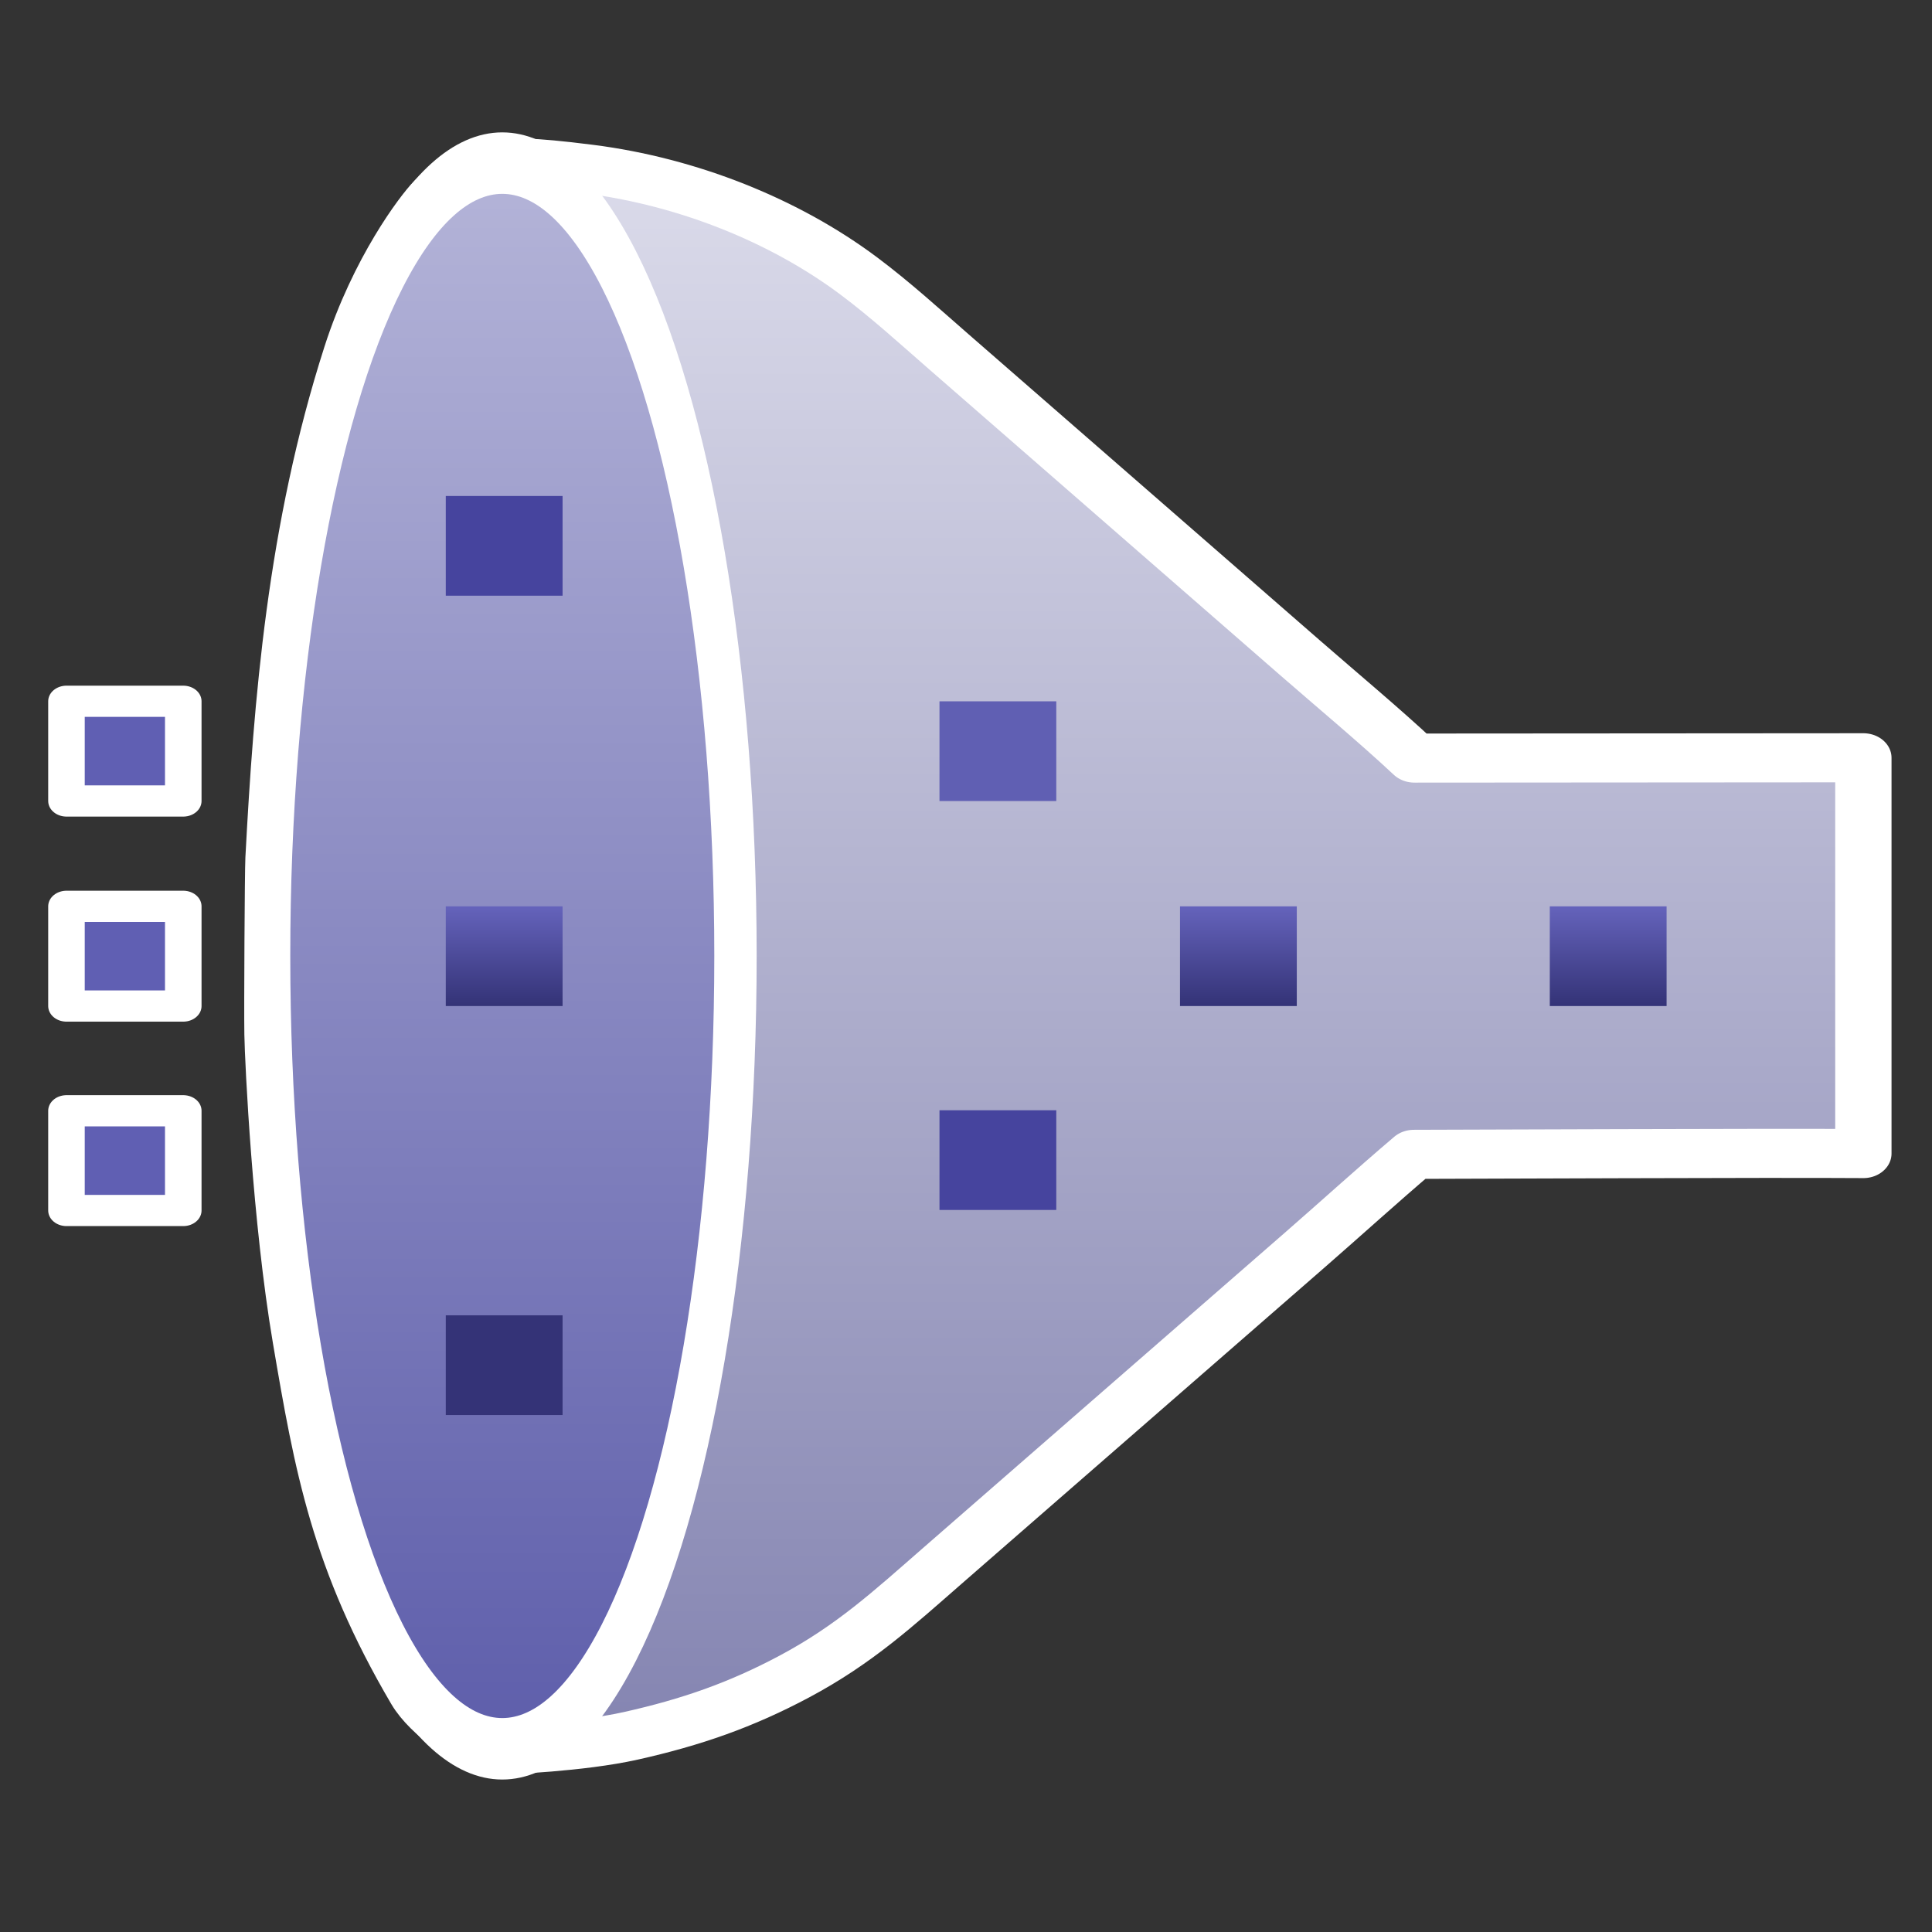 <?xml version="1.0" encoding="UTF-8" standalone="no"?>
<!DOCTYPE svg PUBLIC "-//W3C//DTD SVG 1.1//EN" "http://www.w3.org/Graphics/SVG/1.1/DTD/svg11.dtd">
<svg width="100%" height="100%" viewBox="0 0 256 256" version="1.1" xmlns="http://www.w3.org/2000/svg" xmlns:xlink="http://www.w3.org/1999/xlink" xml:space="preserve" xmlns:serif="http://www.serif.com/" style="fill-rule:evenodd;clip-rule:evenodd;stroke-linejoin:round;stroke-miterlimit:2;">
    <rect x="0" y="0" width="256" height="256" fill="#333333" stroke="none"/>
    <g transform="matrix(0.941,0,0,0.82,6.01,21.687)">
        <path d="M60.591,255.449C60.14,255.266 54.458,251.435 52.235,247.094C41.396,225.923 39.015,210.606 35.965,190.01C33.127,170.84 32.056,145.191 31.986,140.664C31.925,136.645 32.038,114.225 32.128,112.282C33.294,87.087 35.195,58.96 43.124,30.626C46.989,16.813 53.297,7.301 54.964,5.362C58.505,1.242 61.345,0.098 63.824,-0.026C65.867,-0.127 67.736,-0.411 76.602,0.886C90.359,2.898 104.059,9.13 114.597,18.195C119.037,22.014 123.098,26.27 127.228,30.4L146.716,49.885L176.649,79.822C181.826,85.001 187.854,90.761 192.784,96.052L256,96.003L256,159.959C242.712,159.846 199.426,160.085 192.71,160.085C187.589,165.076 182.381,170.509 177.29,175.6L139.672,213.217L126.26,226.631C119.387,233.517 113.9,239.306 105.487,244.455C97.968,249.057 90.981,251.856 82.446,254.047C75.273,255.888 64.803,256.315 64.507,256.309C62.12,256.257 61.324,255.746 60.591,255.449Z" style="fill:url(#_Linear1);fill-rule:nonzero;stroke:#fff;stroke-width:7.93px;"/>
    </g>
    <g transform="matrix(1.121,0,0,0.957,-1.845,64.743)">
        <rect x="9.503" y="57.837" width="13.806" height="13.806" style="fill:#605fb3;stroke:#fff;stroke-width:4.32px;stroke-linecap:round;stroke-miterlimit:1.5;"/>
    </g>
    <g transform="matrix(1.121,0,0,0.957,-1.845,37.572)">
        <rect x="9.503" y="57.837" width="13.806" height="13.806" style="fill:#605fb3;stroke:#fff;stroke-width:4.32px;stroke-linecap:round;stroke-miterlimit:1.5;"/>
    </g>
    <g transform="matrix(1.121,0,0,0.957,113.833,37.58)">
        <rect x="9.503" y="57.837" width="13.806" height="13.806" style="fill:#605fb3;"/>
    </g>
    <g transform="matrix(1.121,0,0,0.957,113.833,91.763)">
        <rect x="9.503" y="57.837" width="13.806" height="13.806" style="fill:#46449e;"/>
    </g>
    <g transform="matrix(1.121,0,0,0.957,-1.845,91.833)">
        <rect x="9.503" y="57.837" width="13.806" height="13.806" style="fill:#605fb3;stroke:#fff;stroke-width:4.32px;stroke-linecap:round;stroke-miterlimit:1.5;"/>
    </g>
    <g transform="matrix(1.599,0,0,2.321,9.943,-86.311)">
        <ellipse cx="35.405" cy="91.762" rx="19.324" ry="45.263" style="fill:url(#_Linear2);stroke:#fff;stroke-width:3.51px;stroke-linecap:round;stroke-miterlimit:1.5;"/>
    </g>
    <g transform="matrix(1.121,0,0,0.957,48.415,10.371)">
        <rect x="9.503" y="57.837" width="13.806" height="13.806" style="fill:#46449e;"/>
    </g>
    <g transform="matrix(1.121,0,0,0.957,48.415,118.938)">
        <rect x="9.503" y="57.837" width="13.806" height="13.806" style="fill:#343377;"/>
    </g>
    <g transform="matrix(1.121,0,0,0.957,48.415,64.743)">
        <rect x="9.503" y="57.837" width="13.806" height="13.806" style="fill:url(#_Linear3);"/>
    </g>
    <g transform="matrix(1.121,0,0,0.957,145.703,64.743)">
        <rect x="9.503" y="57.837" width="13.806" height="13.806" style="fill:url(#_Linear4);"/>
    </g>
    <g transform="matrix(1.121,0,0,0.957,194.703,64.743)">
        <rect x="9.503" y="57.837" width="13.806" height="13.806" style="fill:url(#_Linear5);"/>
    </g>
    <defs>
        <linearGradient id="_Linear1" x1="0" y1="0" x2="1" y2="0" gradientUnits="userSpaceOnUse" gradientTransform="matrix(1.60861e-14,257.627,-305.689,1.83561e-14,65.008,-0.711)"><stop offset="0" style="stop-color:#dbdbea;stop-opacity:1"/><stop offset="1" style="stop-color:#8484b1;stop-opacity:1"/></linearGradient>
        <linearGradient id="_Linear2" x1="0" y1="0" x2="1" y2="0" gradientUnits="userSpaceOnUse" gradientTransform="matrix(9.4924e-15,91.156,-155.023,5.58169e-15,34.865,46.132)"><stop offset="0" style="stop-color:#b4b4d8;stop-opacity:1"/><stop offset="1" style="stop-color:#5e5eab;stop-opacity:1"/></linearGradient>
        <linearGradient id="_Linear3" x1="0" y1="0" x2="1" y2="0" gradientUnits="userSpaceOnUse" gradientTransform="matrix(8.54878e-16,-13.961,13.961,8.54878e-16,15.77,71.527)"><stop offset="0" style="stop-color:#343377;stop-opacity:1"/><stop offset="1" style="stop-color:#6664bd;stop-opacity:1"/></linearGradient>
        <linearGradient id="_Linear4" x1="0" y1="0" x2="1" y2="0" gradientUnits="userSpaceOnUse" gradientTransform="matrix(8.54878e-16,-13.961,13.961,8.54878e-16,15.77,71.527)"><stop offset="0" style="stop-color:#343377;stop-opacity:1"/><stop offset="1" style="stop-color:#6664bd;stop-opacity:1"/></linearGradient>
        <linearGradient id="_Linear5" x1="0" y1="0" x2="1" y2="0" gradientUnits="userSpaceOnUse" gradientTransform="matrix(8.54878e-16,-13.961,13.961,8.54878e-16,15.77,71.527)"><stop offset="0" style="stop-color:#343377;stop-opacity:1"/><stop offset="1" style="stop-color:#6664bd;stop-opacity:1"/></linearGradient>
    </defs>
</svg>
